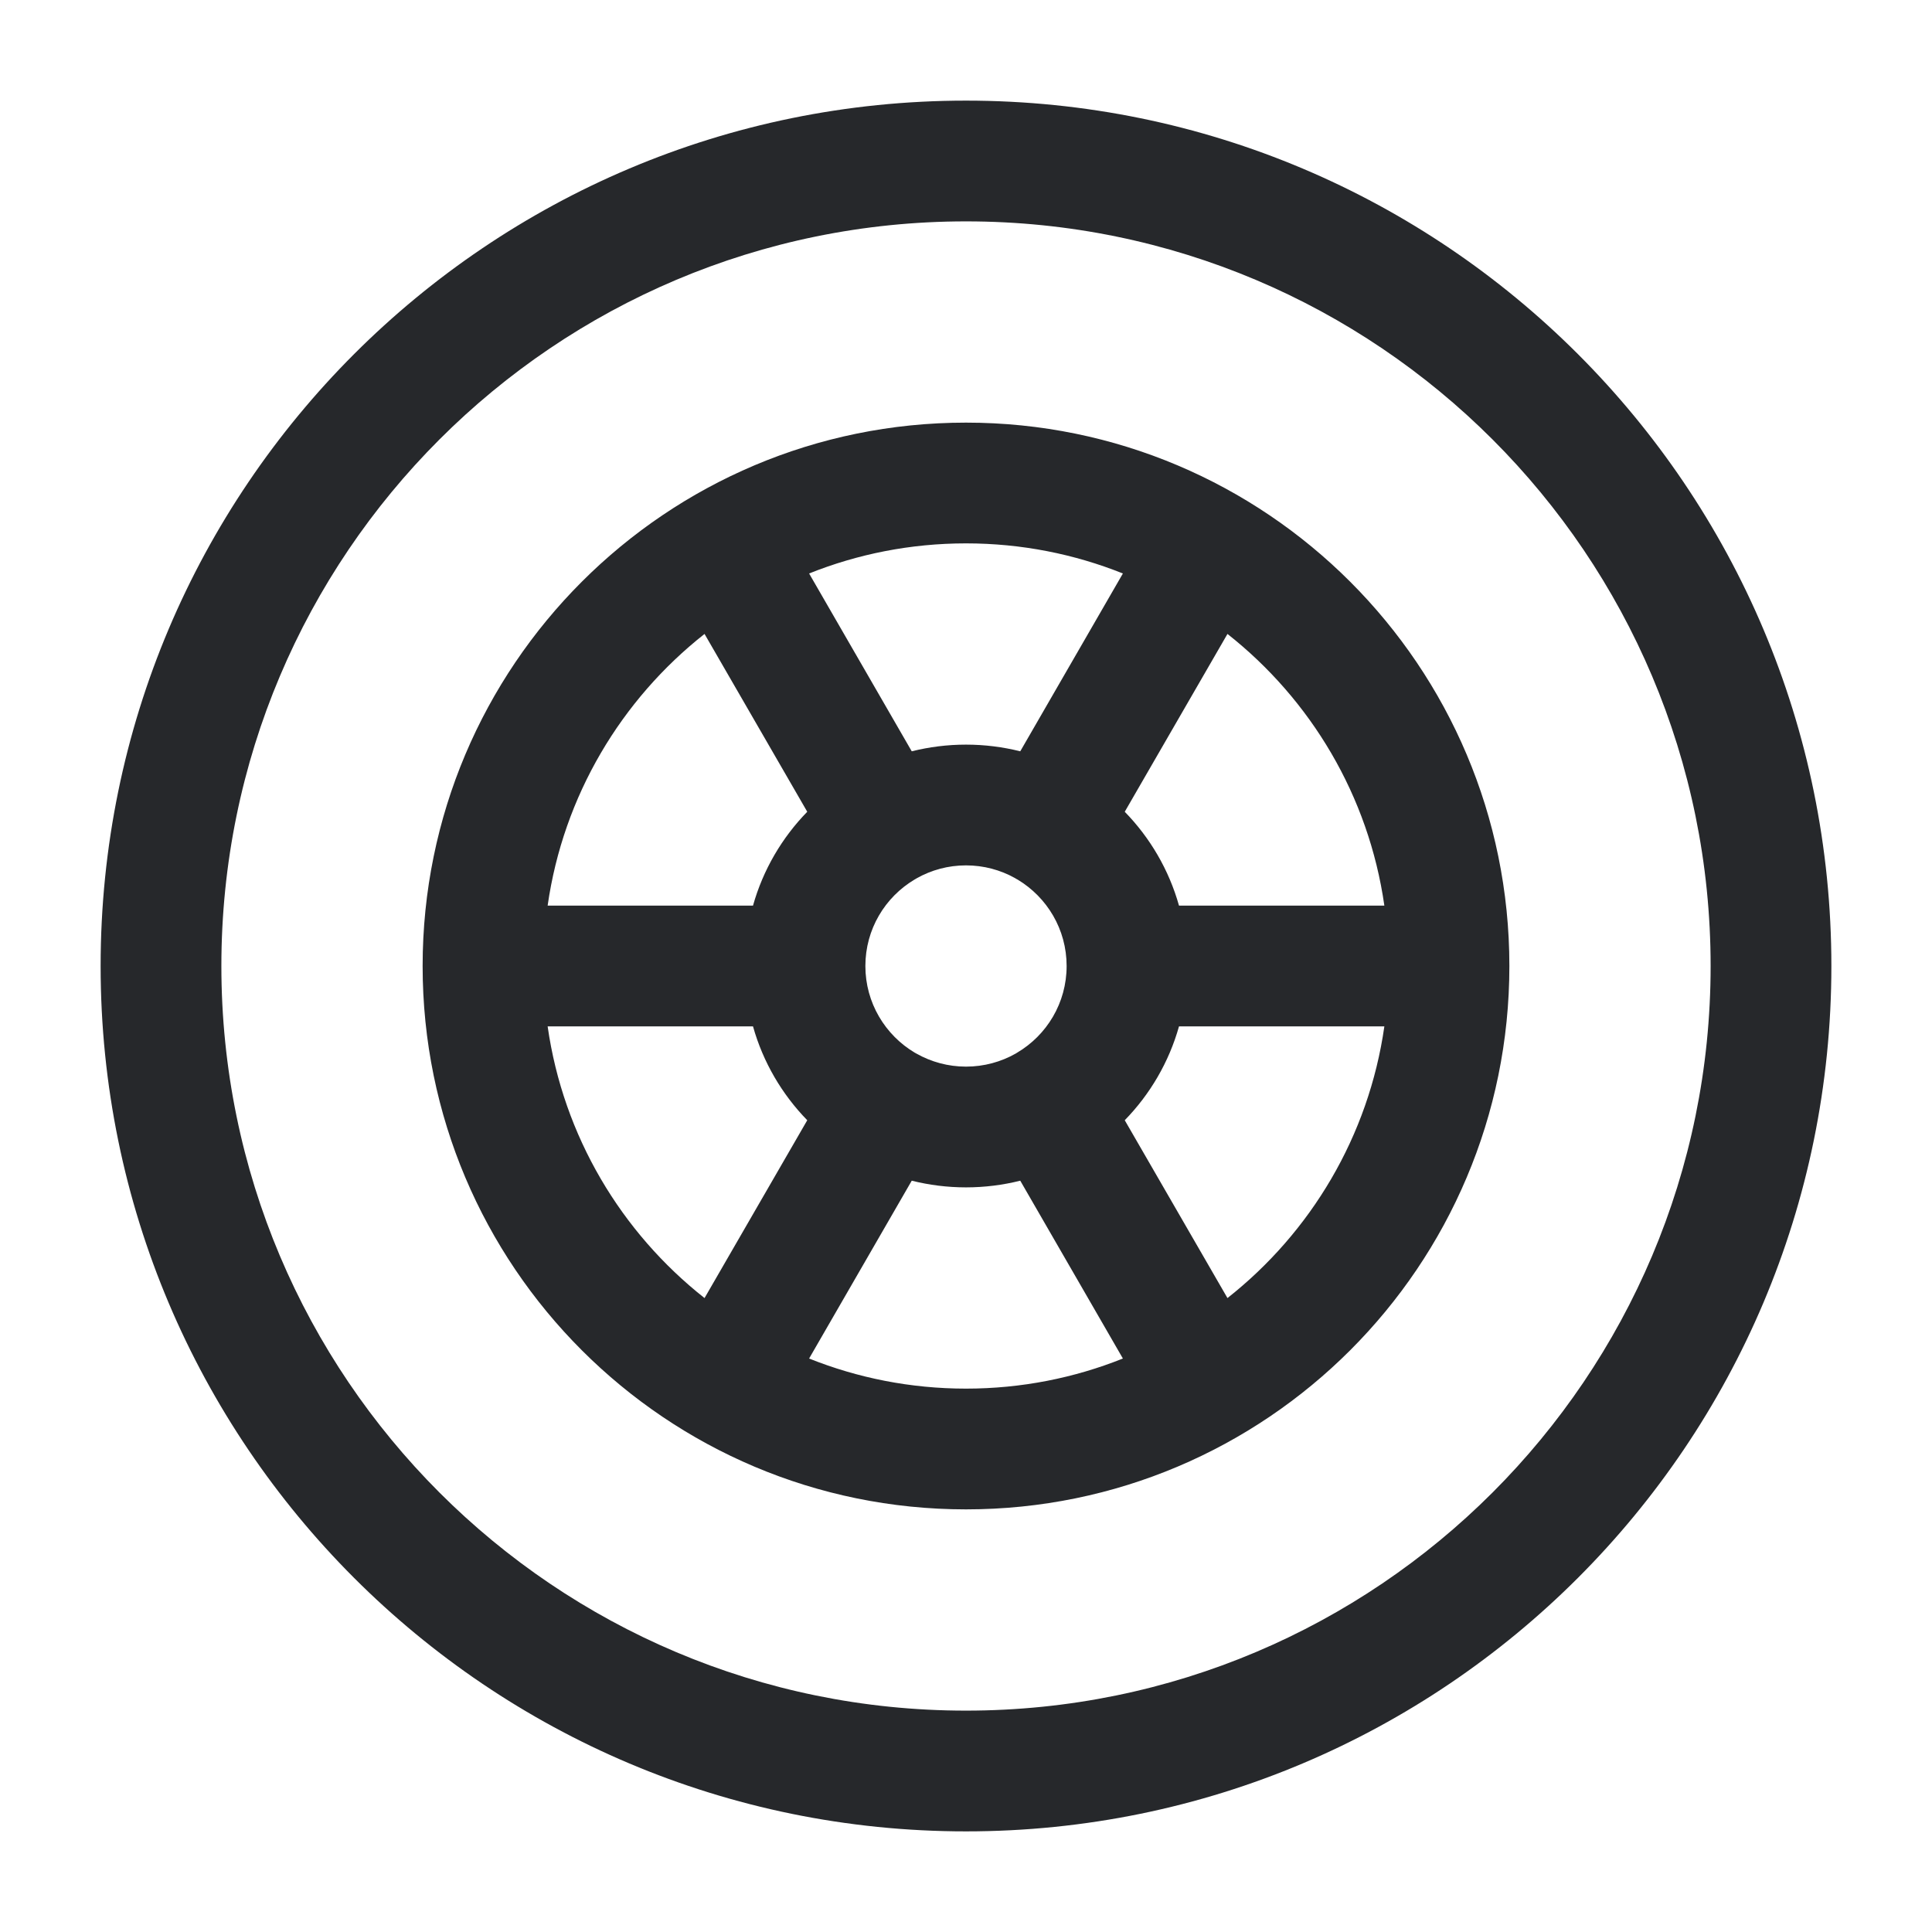 <svg width="24" height="24" viewBox="0 0 24 24" fill="none" xmlns="http://www.w3.org/2000/svg">
<path fill-rule="evenodd" clip-rule="evenodd" d="M12 2.75C6.891 2.75 2.75 6.891 2.75 12C2.75 17.109 6.891 21.25 12 21.25C17.109 21.25 21.25 17.109 21.25 12C21.25 6.891 17.109 2.75 12 2.75ZM1.25 12C1.25 6.063 6.063 1.25 12 1.25C17.937 1.25 22.75 6.063 22.75 12C22.75 17.937 17.937 22.75 12 22.75C6.063 22.75 1.25 17.937 1.25 12ZM6.803 11.25H9.354C9.479 10.805 9.714 10.406 10.028 10.084L8.752 7.875C7.718 8.69 6.998 9.885 6.803 11.25ZM10.051 7.124L11.326 9.333C11.542 9.279 11.768 9.25 12 9.25C12.232 9.25 12.458 9.279 12.674 9.333L13.949 7.124C13.347 6.883 12.689 6.75 12 6.75C11.311 6.75 10.653 6.883 10.051 7.124ZM15.248 7.875L13.972 10.084C14.286 10.406 14.521 10.805 14.646 11.25H17.197C17.002 9.885 16.282 8.69 15.248 7.875ZM17.197 12.75H14.646C14.521 13.195 14.286 13.594 13.972 13.916L15.248 16.125C16.282 15.31 17.002 14.115 17.197 12.75ZM13.949 16.876L12.674 14.667C12.458 14.721 12.232 14.75 12 14.75C11.768 14.75 11.542 14.721 11.326 14.667L10.051 16.876C10.653 17.117 11.311 17.25 12 17.25C12.689 17.25 13.347 17.117 13.949 16.876ZM8.752 16.125L10.028 13.916C9.714 13.594 9.479 13.195 9.354 12.75H6.803C6.998 14.115 7.718 15.31 8.752 16.125ZM11.386 13.089C11.382 13.087 11.379 13.085 11.375 13.083C11.371 13.081 11.368 13.079 11.364 13.077C10.997 12.859 10.75 12.458 10.75 12C10.75 11.543 10.995 11.144 11.361 10.926C11.365 10.923 11.37 10.92 11.375 10.918C11.38 10.915 11.385 10.912 11.39 10.909C11.57 10.808 11.778 10.75 12 10.75C12.22 10.75 12.428 10.807 12.607 10.907C12.613 10.911 12.619 10.914 12.625 10.918C12.631 10.921 12.636 10.924 12.642 10.927C13.006 11.146 13.25 11.544 13.25 12C13.25 12.46 13.002 12.861 12.633 13.078C12.63 13.08 12.628 13.081 12.625 13.083C12.622 13.084 12.619 13.086 12.617 13.088C12.435 13.191 12.224 13.25 12 13.25C11.777 13.25 11.567 13.191 11.386 13.089ZM5.25 12C5.25 8.272 8.272 5.25 12 5.25C15.728 5.25 18.75 8.272 18.75 12C18.75 15.728 15.728 18.75 12 18.75C8.272 18.75 5.25 15.728 5.25 12Z" fill="#26282B"/>
</svg>
